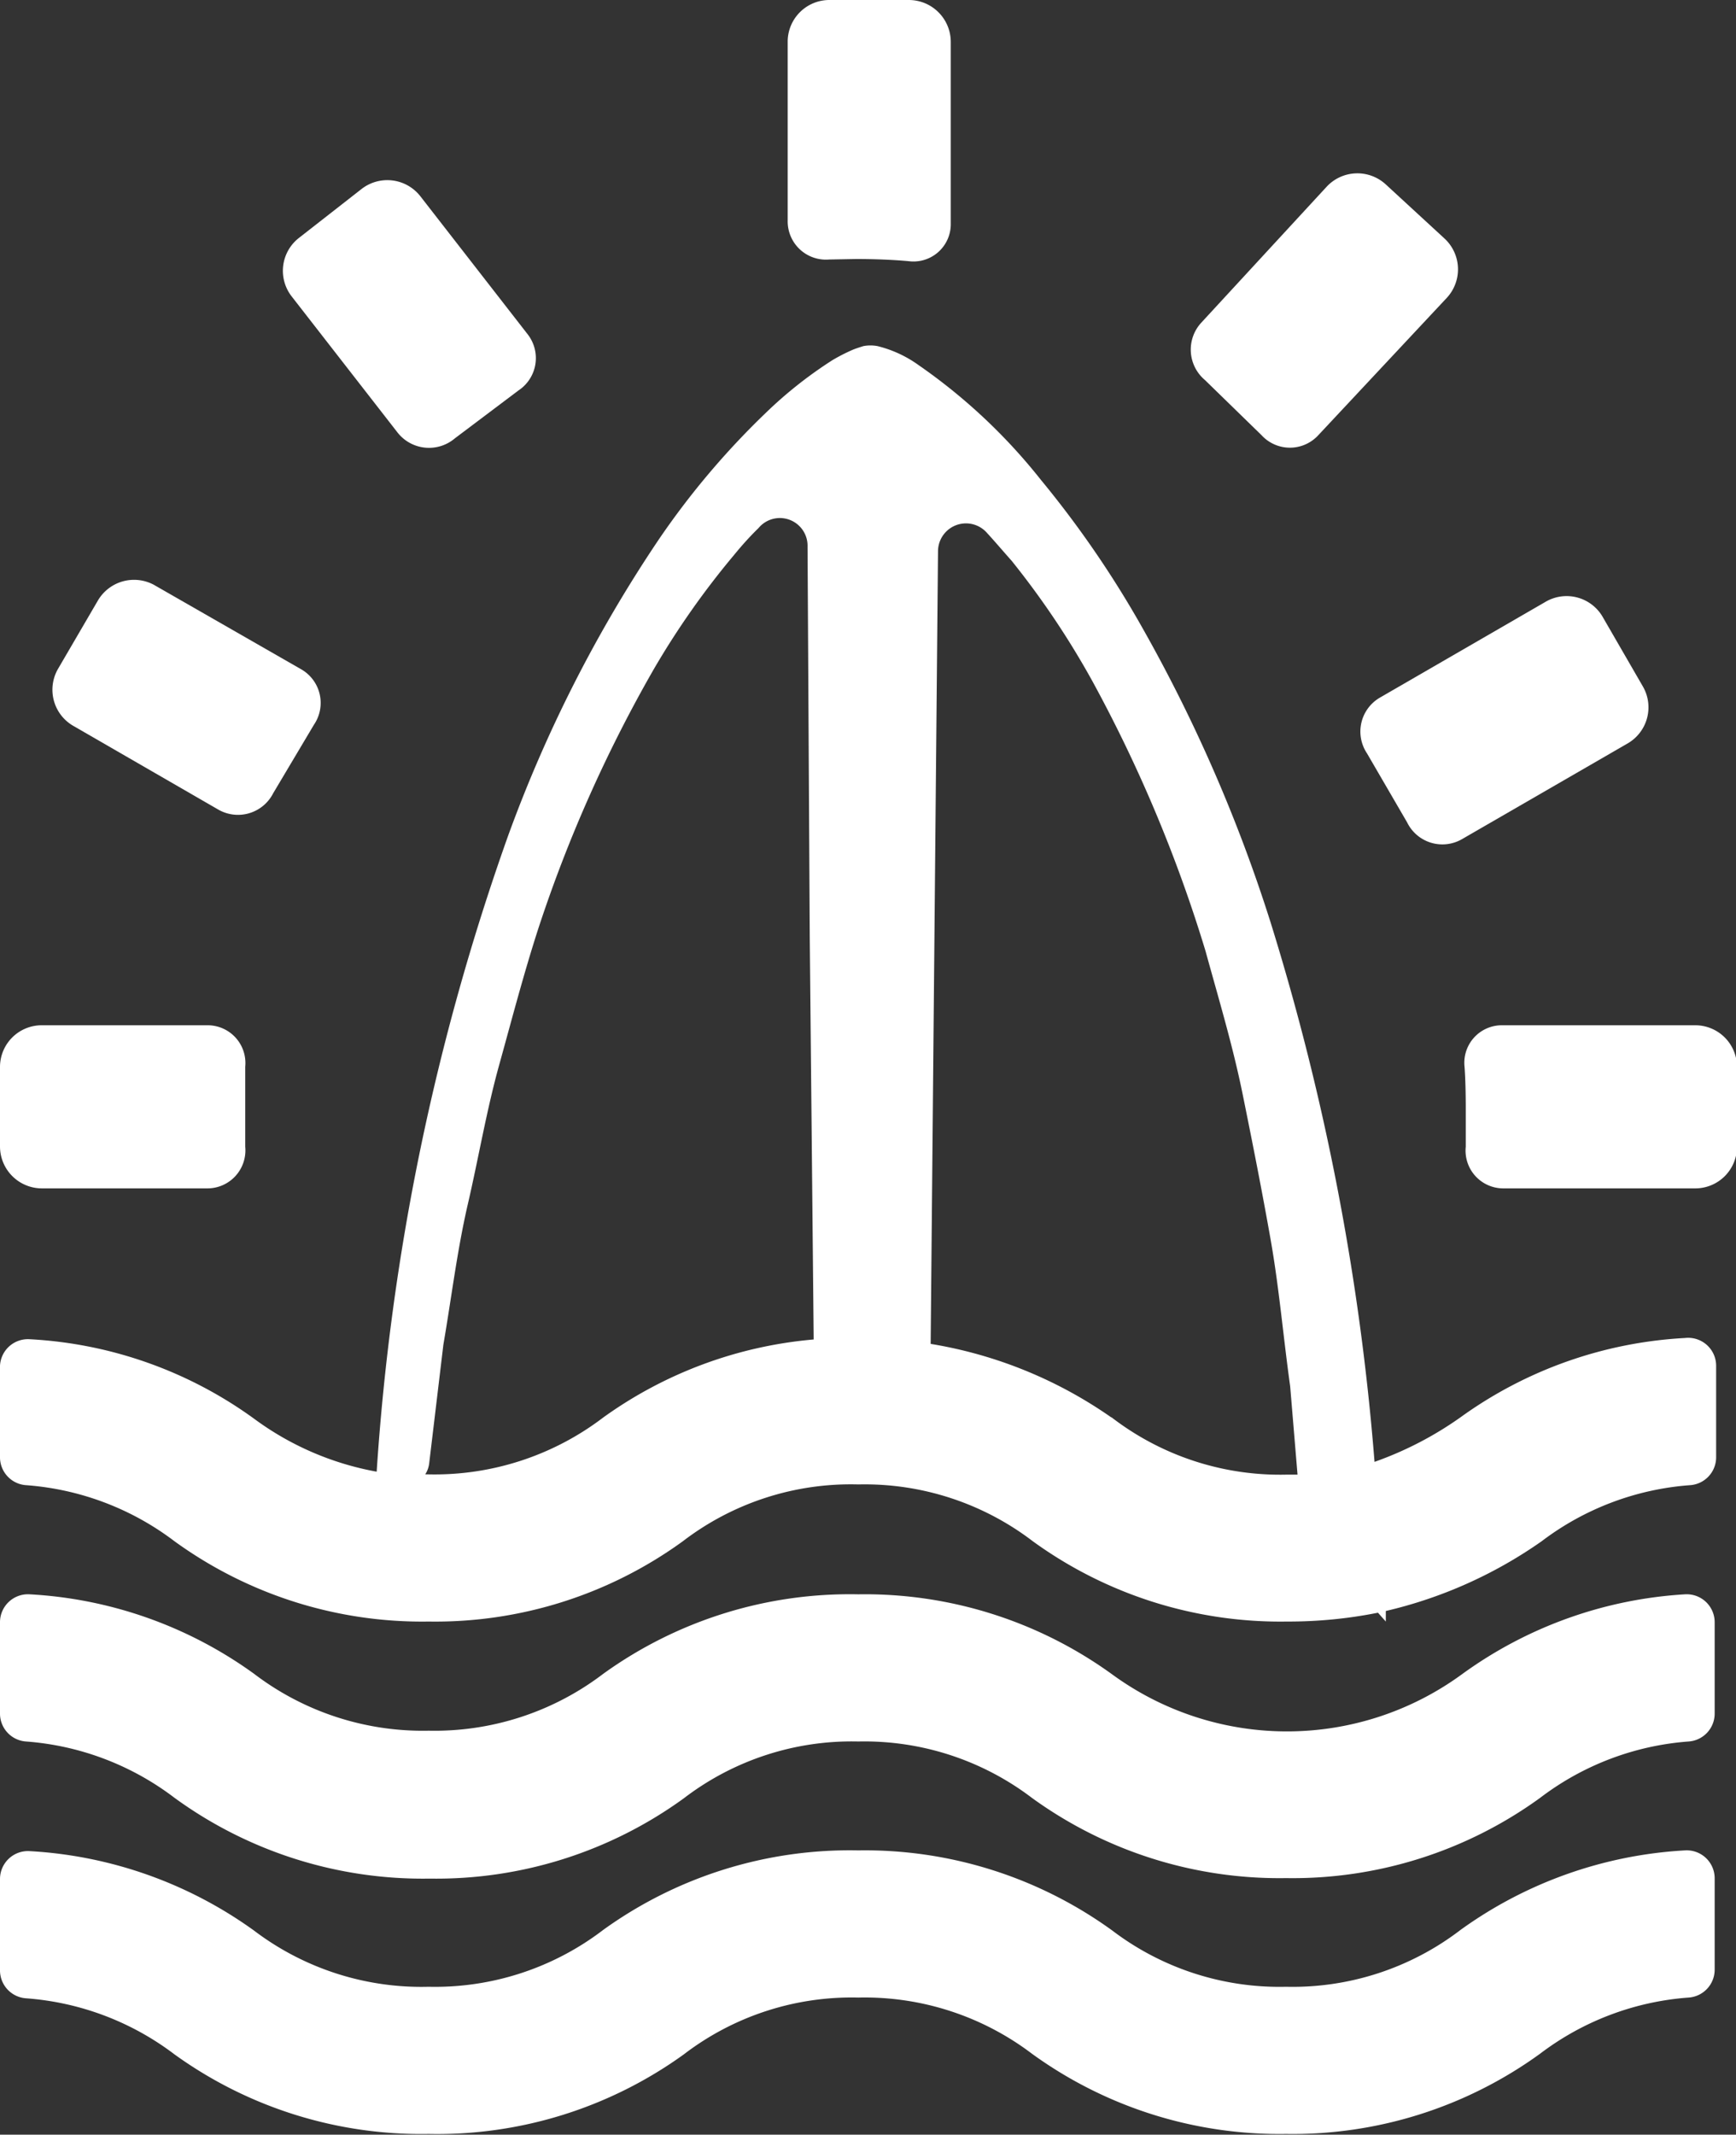 <svg xmlns="http://www.w3.org/2000/svg" viewBox="0 0 70.79 87.03"><rect x="0" y="0" width="70.79" height="87.03" fill="#333333" stroke="none"/><defs><style>.cls-1{fill:#fff;}</style></defs><g id="圖層_2" data-name="圖層 2"><g id="圖層_1-2" data-name="圖層 1"><path class="cls-1" d="M68.71,54.55a17.2,17.2,0,0,0-9.15,3.23,14.28,14.28,0,0,1-3.51,1.82,100.74,100.74,0,0,0-4.24-22,62.86,62.86,0,0,0-5.47-12.43,41.46,41.46,0,0,0-3.89-5.6,23.23,23.23,0,0,0-5-4.69,4.85,4.85,0,0,0-1.67-.77,1.56,1.56,0,0,0-.57,0c-.16.05-.32.1-.46.16a7.48,7.48,0,0,0-.8.41,17.25,17.25,0,0,0-2.71,2.14A32.5,32.5,0,0,0,26.86,22,55.59,55.59,0,0,0,20.71,34.1,96,96,0,0,0,15.36,60a12,12,0,0,1-5-2.16,17.11,17.11,0,0,0-9.15-3.24A1.14,1.14,0,0,0,0,55.68v3.74a1.14,1.14,0,0,0,1.06,1.13,11.38,11.38,0,0,1,6.06,2.29,17.19,17.19,0,0,0,10.36,3.27,17.19,17.19,0,0,0,10.36-3.27A11.26,11.26,0,0,1,35,60.52a11.29,11.29,0,0,1,7.12,2.32,17.19,17.19,0,0,0,10.36,3.27,18.59,18.59,0,0,0,3.71-.36l.32.36,0-.43a18.28,18.28,0,0,0,6.35-2.84,11.38,11.38,0,0,1,6.06-2.29,1.14,1.14,0,0,0,1.06-1.13V55.68A1.14,1.14,0,0,0,68.71,54.55ZM24.6,57.79a11.35,11.35,0,0,1-7.12,2.32h-.14a1.06,1.06,0,0,0,.16-.44l.58-4.85c.33-1.91.56-3.84,1-5.74s.76-3.81,1.28-5.68,1-3.72,1.6-5.57a56.8,56.8,0,0,1,4.69-10.53,33.43,33.43,0,0,1,3.28-4.67c.31-.38.64-.75,1-1.1a1.13,1.13,0,0,1,2,.76l.09,15.93.16,16.39A17.23,17.23,0,0,0,24.6,57.79Zm20.72,0a17.89,17.89,0,0,0-7.37-3l.3-32.31a1.14,1.14,0,0,1,2-.75c.34.37.66.75,1,1.13a34.35,34.35,0,0,1,3.3,4.92,58.14,58.14,0,0,1,4.61,11c.53,1.93,1.11,3.85,1.51,5.82s.79,3.94,1.14,5.92.52,4,.8,6l.3,3.6-.42,0A11.27,11.27,0,0,1,45.32,57.78Z"/><path class="cls-1" d="M52.44,76.57A17.19,17.19,0,0,1,42.08,73.3,11.29,11.29,0,0,0,35,71a11.26,11.26,0,0,0-7.12,2.32,17.19,17.19,0,0,1-10.36,3.27A17.19,17.19,0,0,1,7.12,73.3,11.38,11.38,0,0,0,1.06,71,1.14,1.14,0,0,1,0,69.88V66.15A1.14,1.14,0,0,1,1.21,65a17.2,17.2,0,0,1,9.15,3.24,11.35,11.35,0,0,0,7.12,2.32,11.35,11.35,0,0,0,7.12-2.32A17.19,17.19,0,0,1,35,65a17.19,17.19,0,0,1,10.36,3.27,12.09,12.09,0,0,0,14.24,0A17.2,17.2,0,0,1,68.71,65a1.14,1.14,0,0,1,1.21,1.14v3.73A1.14,1.14,0,0,1,68.86,71,11.38,11.38,0,0,0,62.8,73.3,17.19,17.19,0,0,1,52.44,76.57Z"/><path class="cls-1" d="M52.44,87a17.19,17.19,0,0,1-10.36-3.27A11.29,11.29,0,0,0,35,81.44a11.26,11.26,0,0,0-7.12,2.32A17.19,17.19,0,0,1,17.48,87,17.19,17.19,0,0,1,7.12,83.76a11.38,11.38,0,0,0-6.06-2.29A1.14,1.14,0,0,1,0,80.34V76.61a1.14,1.14,0,0,1,1.21-1.14,17.28,17.28,0,0,1,9.15,3.24A11.29,11.29,0,0,0,17.48,81a11.29,11.29,0,0,0,7.12-2.32A17.19,17.19,0,0,1,35,75.44a17.19,17.19,0,0,1,10.36,3.27A11.26,11.26,0,0,0,52.44,81a11.26,11.26,0,0,0,7.12-2.32,17.28,17.28,0,0,1,9.15-3.24,1.14,1.14,0,0,1,1.21,1.14v3.73a1.14,1.14,0,0,1-1.06,1.13,11.38,11.38,0,0,0-6.06,2.29A17.19,17.19,0,0,1,52.44,87Z"/><path class="cls-1" d="M12.8,29.55a1.58,1.58,0,0,0-.53-2.27l-6-3.44A1.71,1.71,0,0,0,4,24.47L2.36,27.28A1.7,1.7,0,0,0,3,29.6L8.89,33a1.61,1.61,0,0,0,2.25-.66Z"/><path class="cls-1" d="M21.14,15.92a1.58,1.58,0,0,0,.37-2.3L17.14,8a1.71,1.71,0,0,0-2.39-.3l-2.56,2a1.7,1.7,0,0,0-.3,2.38l4.31,5.54a1.63,1.63,0,0,0,2.35.25Z"/><path class="cls-1" d="M57.38,33.53a1.6,1.6,0,0,0,2.24.68l6.75-3.9A1.7,1.7,0,0,0,67,28l-1.63-2.82A1.7,1.7,0,0,0,63,24.55l-6.71,3.88a1.6,1.6,0,0,0-.55,2.28Z"/><path class="cls-1" d="M51.44,17.74a1.57,1.57,0,0,0,2.32,0L59,12.14a1.71,1.71,0,0,0-.09-2.41L56.51,7.52a1.71,1.71,0,0,0-2.41.09L49,13.14a1.62,1.62,0,0,0,.13,2.35Z"/><path class="cls-1" d="M34.91,10.56c1.31,0,2.16.09,2.16.09a1.52,1.52,0,0,0,1.7-1.54V1.7A1.71,1.71,0,0,0,37.07,0H33.82a1.7,1.7,0,0,0-1.7,1.7V9a1.56,1.56,0,0,0,1.69,1.58Z"/><path class="cls-1" d="M10,45.19c0-1.15,0-1.7,0-1.7A1.54,1.54,0,0,0,8.45,41.8H1.7A1.7,1.7,0,0,0,0,43.5v3.25a1.71,1.71,0,0,0,1.7,1.7H8.43A1.55,1.55,0,0,0,10,46.75S10,46.29,10,45.19Z"/><path class="cls-1" d="M61.27,41.8a1.53,1.53,0,0,0-1.55,1.69s.05.55.05,1.7,0,1.56,0,1.56a1.54,1.54,0,0,0,1.56,1.7h7.8a1.7,1.7,0,0,0,1.7-1.7V43.5a1.7,1.7,0,0,0-1.7-1.7Z"/></g></g></svg>
